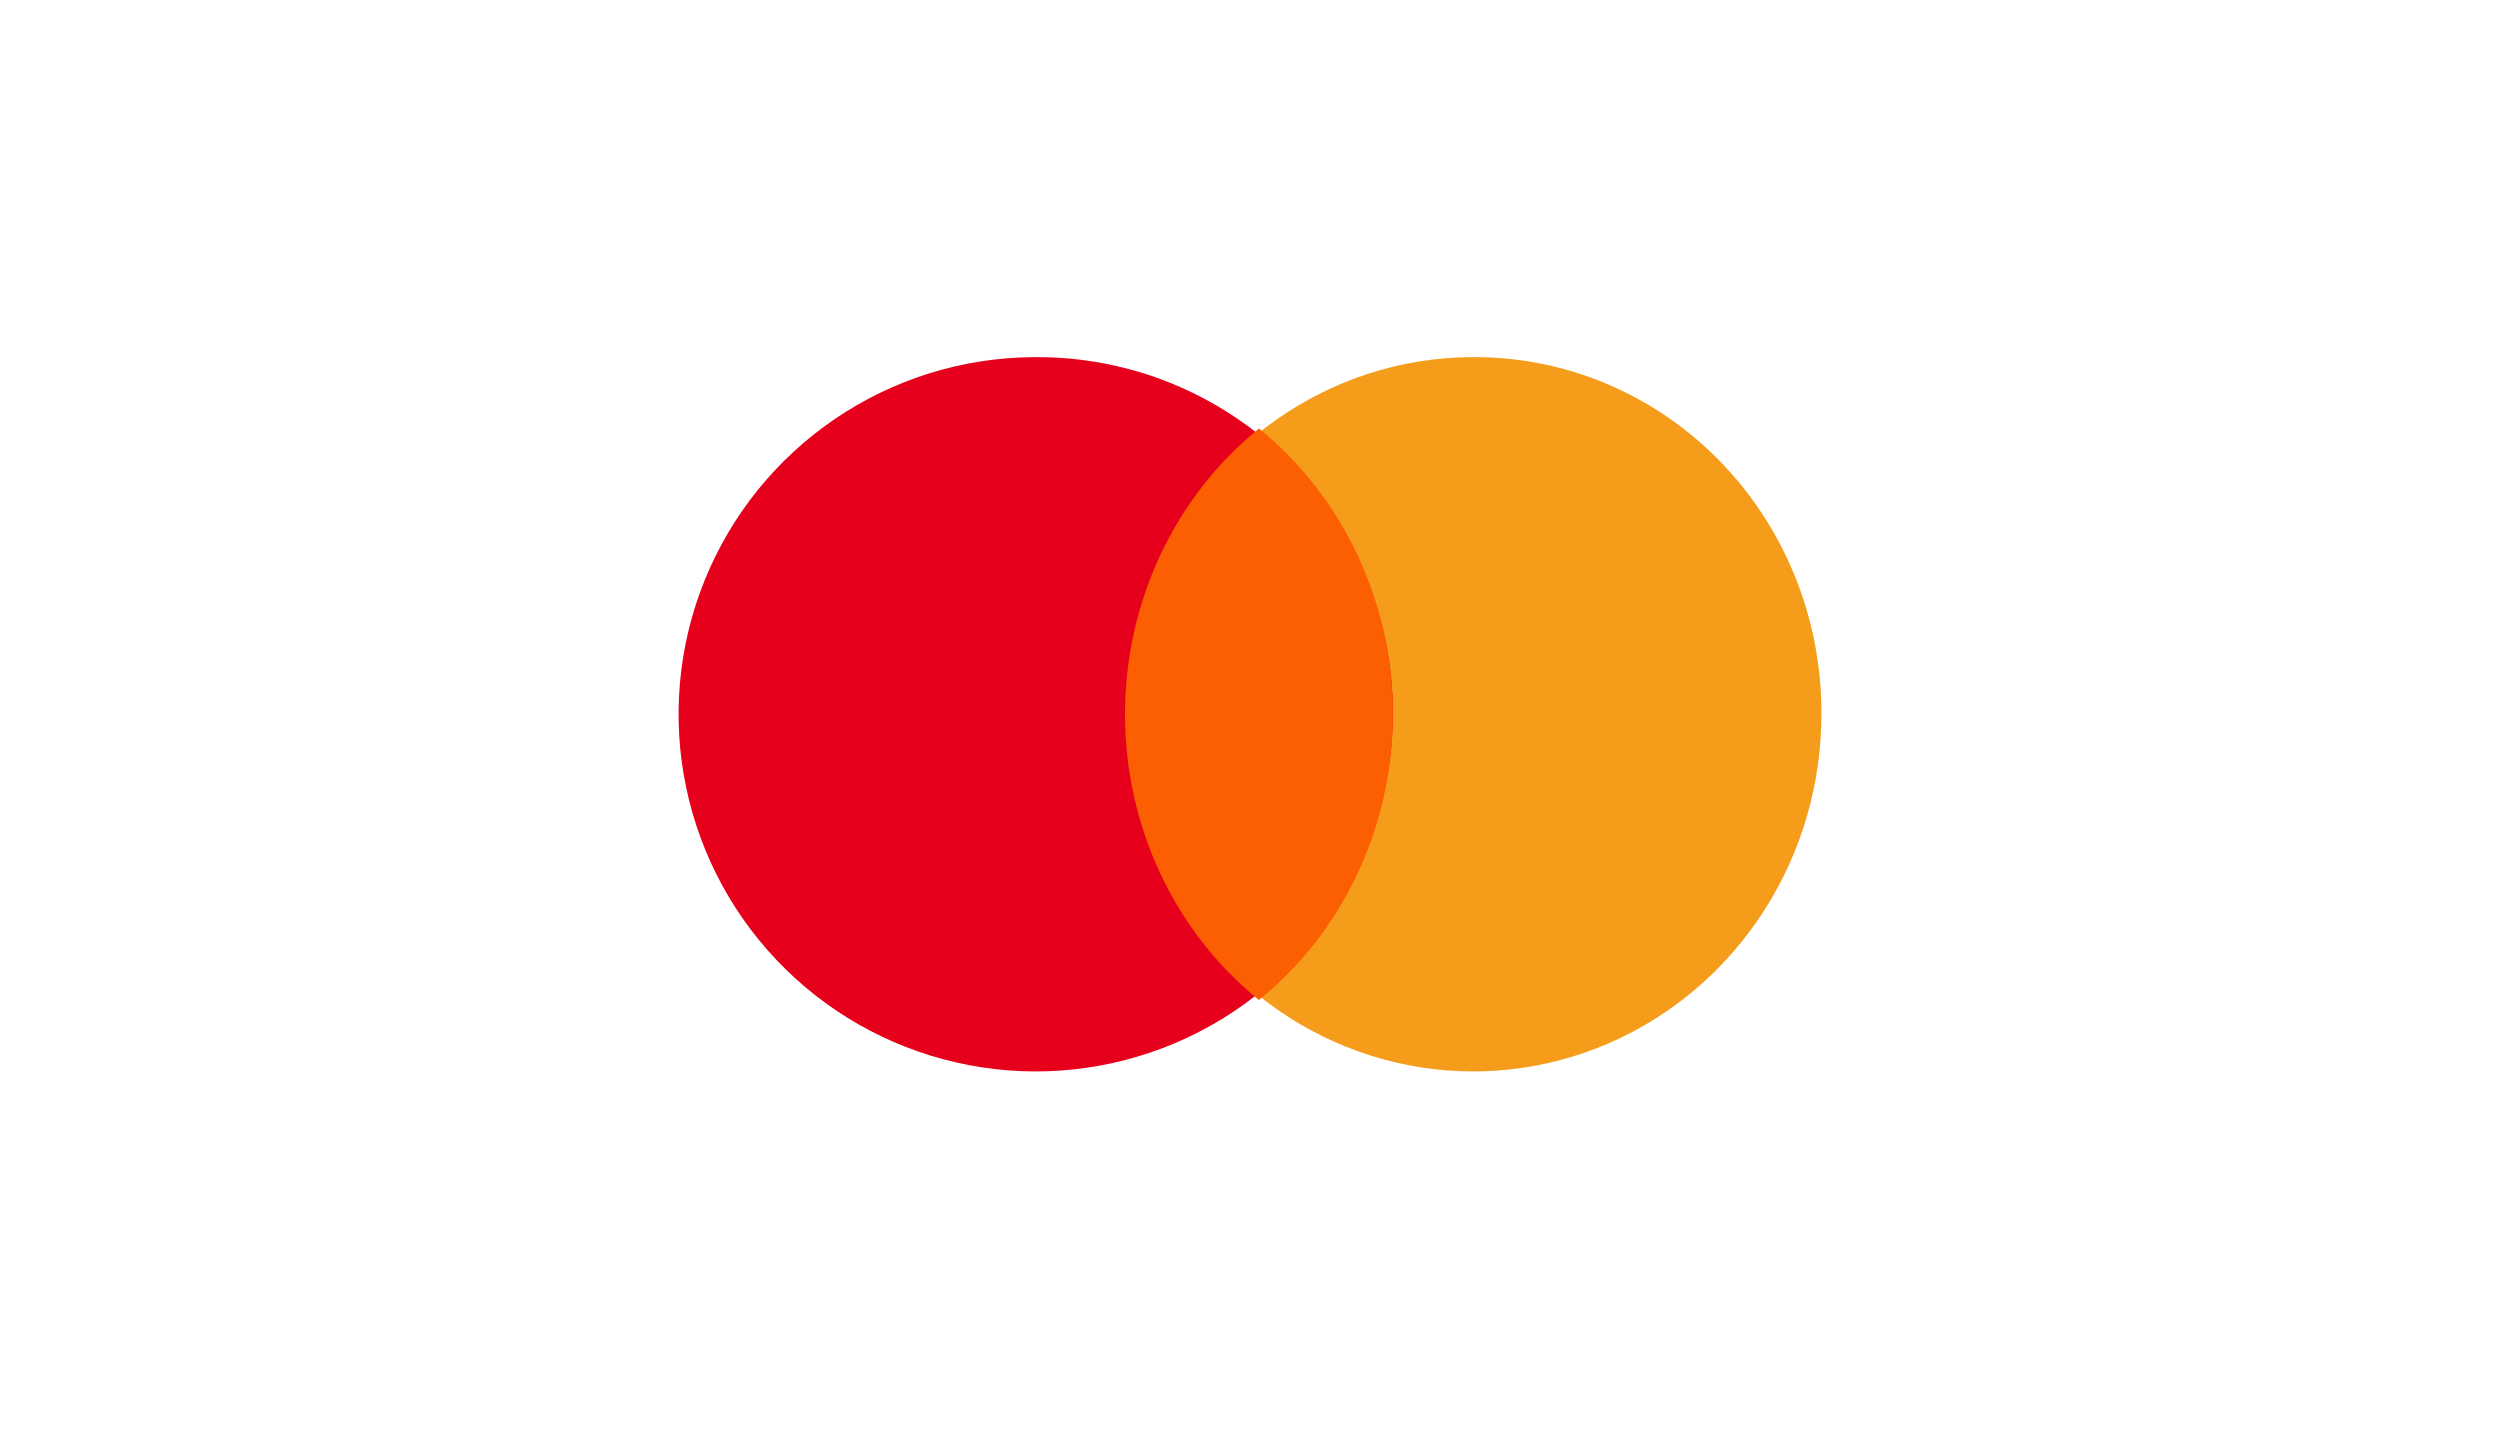 <svg width="140" height="80" viewBox="0 0 140 80" fill="none" xmlns="http://www.w3.org/2000/svg">
<path d="M101.999 39.831C102.032 43.786 100.92 47.663 98.805 50.97C96.689 54.278 93.665 56.868 90.114 58.412C86.564 59.957 82.646 60.387 78.858 59.648C75.069 58.909 71.579 57.035 68.829 54.261C66.078 51.488 64.192 47.94 63.407 44.067C62.623 40.194 62.976 36.17 64.422 32.502C65.868 28.835 68.341 25.69 71.53 23.465C74.718 21.239 78.478 20.034 82.335 20H82.499C85.047 19.987 87.573 20.489 89.932 21.477C92.291 22.465 94.437 23.92 96.248 25.759C98.058 27.597 99.498 29.784 100.485 32.193C101.472 34.602 101.986 37.188 101.999 39.801L101.999 39.831Z" fill="#F59D1A"/>
<path d="M77.999 39.831C78.033 43.786 76.893 47.663 74.723 50.97C72.553 54.278 69.451 56.868 65.81 58.412C62.168 59.957 58.15 60.387 54.264 59.648C50.378 58.909 46.799 57.035 43.978 54.261C41.157 51.488 39.222 47.941 38.418 44.067C37.614 40.194 37.975 36.17 39.458 32.503C40.941 28.835 43.478 25.69 46.748 23.465C50.019 21.239 53.875 20.034 57.831 20H57.999C60.613 19.987 63.203 20.489 65.623 21.477C68.042 22.465 70.243 23.92 72.1 25.759C73.957 27.597 75.434 29.784 76.446 32.193C77.458 34.602 77.986 37.188 77.999 39.801V39.831Z" fill="#E7001B"/>
<path d="M70.5 24C68.166 25.89 66.276 28.314 64.976 31.088C63.676 33.861 63 36.91 63 40C63 43.09 63.676 46.139 64.976 48.912C66.276 51.686 68.166 54.11 70.5 56C72.834 54.111 74.724 51.686 76.024 48.912C77.324 46.139 78 43.09 78 40C78 36.91 77.324 33.861 76.024 31.088C74.724 28.314 72.834 25.89 70.5 24Z" fill="#FC5F01"/>
</svg>
